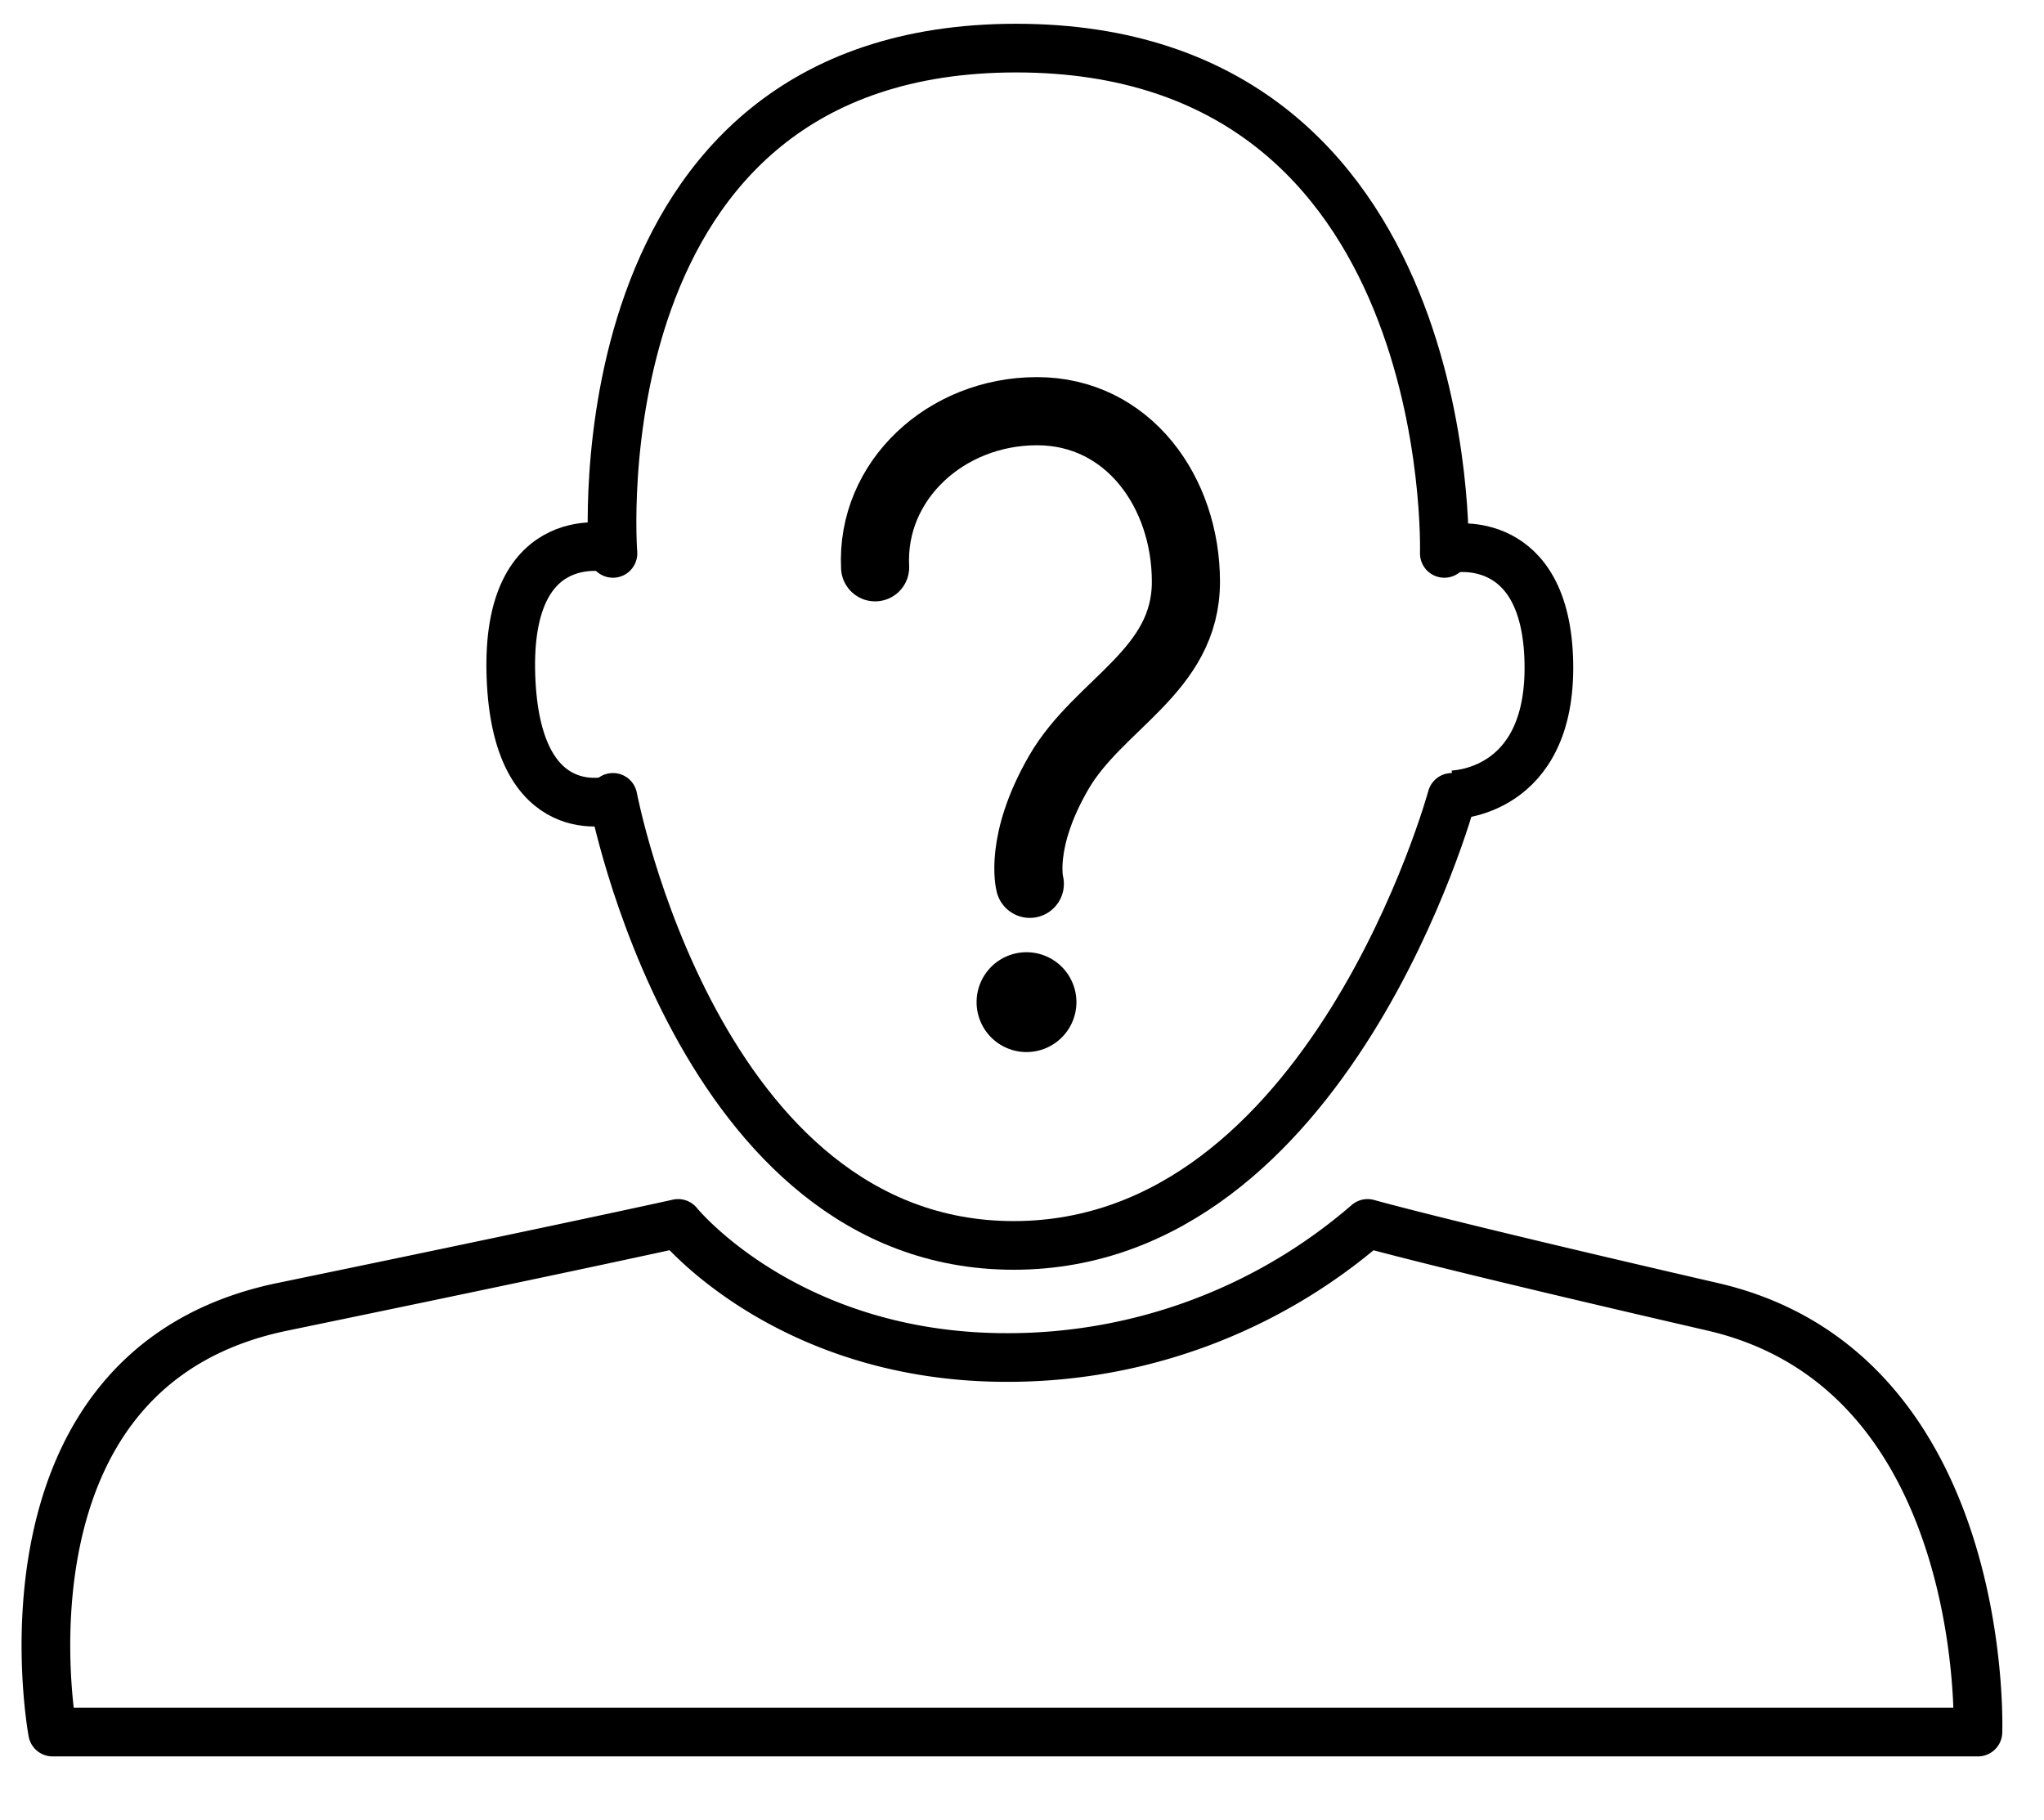 <svg xmlns="http://www.w3.org/2000/svg" width="210" height="187" viewBox="0 0 210 187">
  <g id="Gruppe_32" data-name="Gruppe 32" transform="translate(-92 -577)">
    <g id="Gruppe_30" data-name="Gruppe 30" transform="translate(122.321 91.52)">
      <rect id="Rechteck_26" data-name="Rechteck 26" width="210" height="187" transform="translate(-30.321 485.48)" fill="#fff"/>
      <path id="Pfad_97" data-name="Pfad 97" d="M23.434-195.7s-6.982-37.368,23.6-43.688S87.7-247.957,87.7-247.957s11.213,13.875,34.012,13.775a56.463,56.463,0,0,0,36.826-13.775s6.854,1.971,35.445,8.565S221.243-195.7,221.243-195.7Z" transform="translate(-48.352 859.13)" fill="none" stroke="#000" stroke-linejoin="round" stroke-width="5"/>
      <g id="Gruppe_29" data-name="Gruppe 29" transform="translate(59.569 527.725)">
        <path id="Pfad_98" data-name="Pfad 98" d="M31.228-427.786c-.446-8.91,7.275-16.038,16.632-16.038s15.3,8.316,15.3,17.523-8.947,12.474-13.068,19.6-2.97,11.435-2.97,11.435" transform="translate(-31.209 443.824)" fill="none" stroke="#000" stroke-linecap="round" stroke-width="7"/>
        <path id="Pfad_99" data-name="Pfad 99" d="M5.128,0A5.128,5.128,0,1,1,0,5.128,5.128,5.128,0,0,1,5.128,0Z" transform="translate(10.445 55.586)"/>
      </g>
      <path id="Pfad_100" data-name="Pfad 100" d="M32.653,542.336s-4.092-51.914,41.429-51.914,43.986,51.914,43.986,51.914" fill="none" stroke="#000" stroke-linecap="round" stroke-width="5"/>
      <path id="Pfad_101" data-name="Pfad 101" d="M32.653,567.4s8.695,46.032,41.173,46.032S118.835,567.4,118.835,567.4" fill="none" stroke="#000" stroke-linecap="round" stroke-width="5"/>
    </g>
    <g id="Gruppe_31" data-name="Gruppe 31">
      <path id="Pfad_102" data-name="Pfad 102" d="M154.974-352.655s-11-2.813-10.485,13.042,10.485,12.787,10.485,12.787" transform="translate(0 986)" fill="none" stroke="#000" stroke-width="5"/>
      <path id="Pfad_103" data-name="Pfad 103" d="M241.156-352.655s9.718-1.79,9.974,11.764-9.974,13.554-9.974,13.554" transform="translate(0 986)" fill="none" stroke="#000" stroke-width="5"/>
    </g>
  </g>
</svg>
